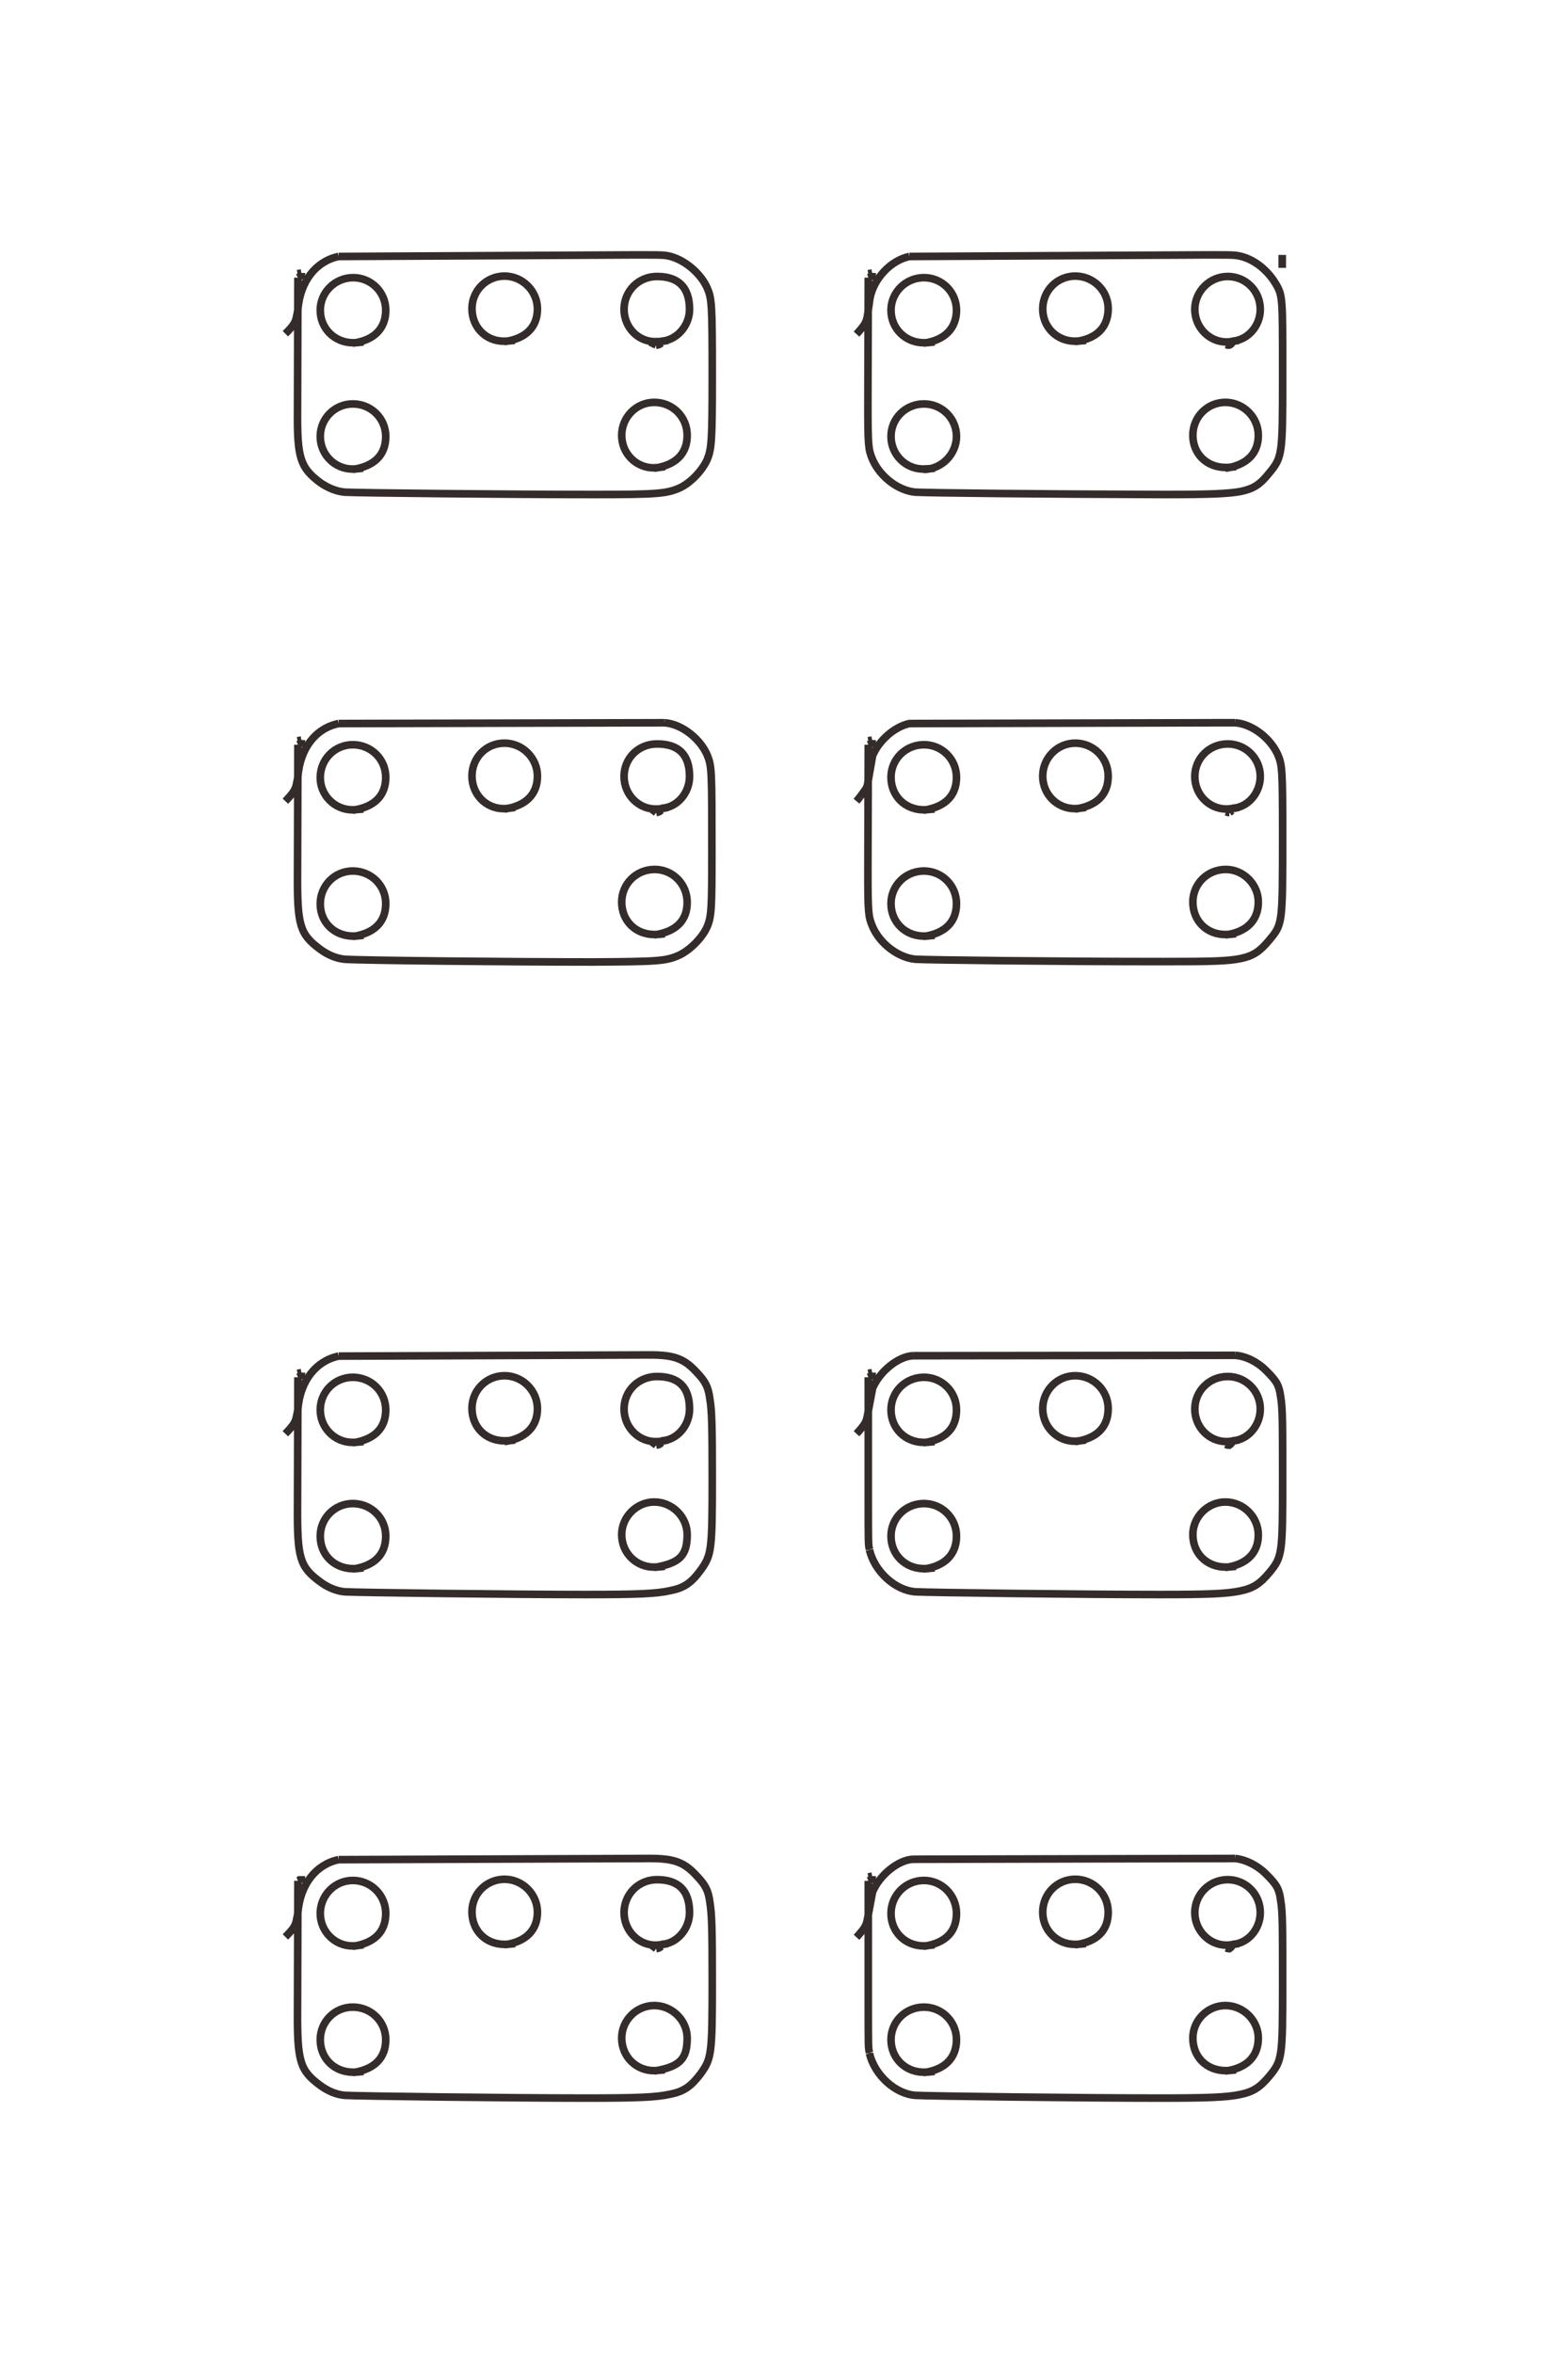 <?xml version="1.0" encoding="UTF-8"?>
<!DOCTYPE svg PUBLIC "-//W3C//DTD SVG 1.1//EN" "http://www.w3.org/Graphics/SVG/1.1/DTD/svg11.dtd">
<!-- Creator: CorelDRAW X8 -->
<svg xmlns="http://www.w3.org/2000/svg" xml:space="preserve" width="40mm" height="60mm" version="1.1" style="shape-rendering:geometricPrecision; text-rendering:geometricPrecision; image-rendering:optimizeQuality; fill-rule:evenodd; clip-rule:evenodd"
viewBox="0 0 4000 6000"
 xmlns:xlink="http://www.w3.org/1999/xlink">
 <defs>
  <style type="text/css">
   <![CDATA[
    .str0 {stroke:#332C2B;stroke-width:19.4}
    .fil0 {fill:none;fill-rule:nonzero}
   ]]>
  </style>
 </defs>
 <g id="图层_x0020_1">
  <path class="fil0 str0" d="M3271 650l0 33m-2512 2819l10 -2m0 0c0,6 -2,9 -9,12m0 0l-1 326m0 0c-1,136 6,157 57,195 20,15 42,24 63,26 30,2 437,7 614,7 133,0 182,-2 217,-10 35,-7 53,-19 78,-53 27,-38 29,-49 29,-233 0,-132 -1,-172 -6,-202 -4,-31 -11,-45 -34,-69 -32,-35 -58,-44 -119,-44m0 0l-794 3m0 0c-58,12 -98,63 -104,134 -1,9 -2,13 -3,17 -3,18 -9,26 -29,47m949 20l-7 6 4 3m0 0c7,-1 8,-1 13,-6m0 0l0 -5m0 0c39,-1 72,-38 72,-81 0,-56 -28,-83 -83,-83 -47,0 -84,36 -84,83 0,47 38,85 84,83 7,0 12,-1 28,-4m-35 325c65,-11 84,-30 84,-84 0,-45 -38,-83 -84,-83 -45,0 -83,38 -83,83 0,48 38,84 84,83 6,0 8,0 26,-2m-796 -315c55,-8 84,-37 84,-84 0,-46 -37,-83 -84,-83 -46,0 -83,37 -83,83 0,46 37,83 82,83 6,0 9,0 28,-2m360 0c54,-8 84,-38 84,-84 0,-46 -38,-84 -84,-84 -46,0 -83,37 -83,83 0,48 35,83 83,83 7,0 8,0 27,-2m-414 329c55,-8 84,-37 84,-84 0,-46 -37,-83 -84,-83 -46,0 -83,37 -83,83 0,48 36,83 84,83 7,0 8,0 26,-2m1288 -496l10 -2m0 0c0,3 0,4 -1,7 -3,3 -4,3 -9,5m0 0l0 308m0 0c0,118 0,118 3,131m0 0l0 1m0 0c13,55 65,103 117,107 31,2 438,7 622,7 125,0 172,-2 206,-9 34,-7 51,-18 76,-48 32,-39 33,-48 33,-234 0,-150 0,-183 -5,-213 -4,-30 -10,-40 -37,-67 -23,-23 -52,-37 -79,-39m0 0l-821 1m0 0c-38,1 -86,40 -104,83m0 0l-13 69m0 0c-3,17 -7,24 -28,47m948 20l-6 7m0 0c4,2 5,2 9,2 4,-3 4,-3 7,-7m0 0l0 -4m0 0c39,-1 72,-38 72,-81 0,-46 -37,-83 -83,-83 -47,0 -84,37 -84,83 0,46 36,83 81,83 7,0 13,-1 31,-4m-34 325c54,-7 84,-37 84,-83 0,-46 -38,-84 -84,-84 -45,0 -83,38 -83,83 0,48 35,83 84,83 8,0 16,-1 26,-2m-797 -315c56,-8 84,-37 84,-84 0,-46 -37,-83 -83,-83 -47,0 -84,37 -84,83 0,47 36,83 84,83 7,0 8,0 27,-2m359 0c55,-8 84,-37 84,-84 0,-47 -38,-84 -84,-84 -46,0 -83,38 -83,84 0,46 36,83 82,83 6,0 9,-1 28,-3m-414 329c54,-7 84,-37 84,-84 0,-46 -37,-83 -83,-83 -47,0 -84,37 -84,83 0,47 36,83 84,83 7,0 8,0 27,-2m-1625 -2109l10 -2m0 0c0,6 -2,9 -9,12m0 0l-1 326m0 0c-1,135 6,157 57,195 20,15 42,24 63,26 32,3 428,7 634,7 164,-1 185,-2 219,-17 28,-13 60,-45 72,-73 11,-26 12,-47 12,-188 0,-211 0,-220 -12,-250 -19,-43 -66,-79 -109,-82m0 0l-831 2m0 0c-59,12 -98,63 -104,134 -1,9 -2,13 -3,17 -3,18 -9,26 -29,47m949 20l-7 6 4 3m0 0c6,-1 8,-2 13,-6m0 0l0 -5m0 0c39,-1 72,-38 72,-81 0,-56 -28,-83 -83,-83 -47,0 -84,36 -84,83 0,47 38,85 84,83 7,0 12,-1 28,-4m-35 325c55,-8 84,-36 84,-83 0,-47 -37,-84 -83,-84 -47,0 -84,37 -84,83 0,48 35,83 84,83 8,0 16,-1 26,-2m-796 -315c55,-8 84,-37 84,-84 0,-46 -37,-83 -84,-83 -46,0 -83,37 -83,84 0,45 37,82 82,82 6,0 12,-1 28,-2m360 0c54,-8 84,-37 84,-84 0,-46 -38,-84 -84,-84 -47,0 -83,37 -83,84 0,46 35,83 81,83 7,0 10,-1 29,-3m-414 329c55,-8 84,-37 84,-84 0,-46 -37,-83 -84,-83 -46,0 -83,37 -83,84 0,47 36,82 84,82 7,0 8,0 26,-2m1288 -496l10 -2m0 0c0,3 0,4 -1,7 -3,3 -4,3 -9,5m0 0l-1 320m0 0c0,109 1,118 12,144 19,44 66,79 109,83 31,2 364,6 634,6 121,0 164,-1 197,-8 32,-7 48,-18 73,-48m0 0l0 0m0 0c33,-40 33,-40 33,-267m0 0l0 -2m0 0c0,-162 -1,-176 -12,-202 -19,-43 -66,-79 -109,-82m0 0l-47 0m0 0c-448,1 -336,1 -784,2 -38,8 -78,43 -94,82m0 0l-13 74m0 0c-2,8 -2,8 -19,31m0 0l-9 11m948 20l-6 7m0 0c4,1 5,2 9,2m0 0l1 -1m0 0c2,-1 2,-1 5,-4m0 0l1 -2 0 -4m0 0c39,-1 72,-38 72,-81 0,-46 -37,-83 -83,-83 -47,0 -84,37 -84,83 0,46 36,83 81,83 6,0 21,-2 31,-4m-34 325c54,-7 84,-37 84,-84 0,-45 -38,-83 -83,-83 -47,0 -84,37 -84,83 0,48 35,83 83,83 7,0 8,0 27,-2m-797 -315c55,-8 84,-37 84,-84 0,-46 -37,-83 -83,-83 -47,0 -84,37 -84,83 0,48 36,83 84,83 8,0 11,-1 27,-2m359 0c55,-8 84,-37 84,-84 0,-47 -38,-84 -84,-84 -46,0 -83,38 -83,84 0,46 36,83 82,83 6,0 11,-1 28,-3m-414 329c55,-8 84,-37 84,-84 0,-46 -37,-83 -83,-83 -47,0 -84,37 -84,83 0,47 36,83 84,83 7,0 8,0 27,-2m-1625 -1687l10 -2m0 0c0,6 -2,8 -9,12m0 0l-1 340m0 0c-1,120 7,144 57,182 20,14 42,23 63,25 33,2 430,6 634,6 162,0 186,-2 219,-16 28,-12 59,-44 72,-73 11,-27 13,-46 13,-209 0,-187 -1,-201 -13,-229 -19,-42 -67,-79 -109,-83 -10,-1 -31,-1 -74,-1m0 0l-757 4m0 0c-58,12 -98,63 -104,134 -1,8 -2,13 -3,17 -3,17 -8,25 -29,46m949 20l-7 7 4 2m0 0c5,0 8,-1 13,-5m0 0l0 -5m0 0c39,-2 72,-39 72,-81 0,-56 -28,-84 -83,-84 -47,0 -84,37 -84,84 0,47 38,85 84,82 7,0 12,0 28,-3m-35 326c55,-8 84,-37 84,-84 0,-47 -37,-84 -84,-84 -46,0 -83,38 -83,84 0,46 36,83 82,83 5,0 22,-2 28,-3m-796 -315c54,-7 84,-37 84,-84 0,-46 -37,-83 -83,-83 -46,0 -84,37 -84,83 0,47 37,83 84,83 7,0 8,0 26,-2m360 -1c54,-7 84,-37 84,-83 0,-46 -38,-84 -84,-84 -46,0 -83,37 -83,83 0,47 35,83 81,83m0 0l1 0m0 0c6,0 6,0 26,-2m0 0l2 0m-414 329c55,-8 84,-37 84,-84 0,-46 -37,-83 -84,-83 -46,0 -83,37 -83,83 0,46 37,83 82,83m0 0l1 0m0 0c5,0 5,0 25,-2m0 0l2 0m1288 -496l10 -2m0 0c0,3 0,4 -1,7 -3,3 -3,3 -9,5m0 0l-1 320m0 0c0,109 1,118 12,144 20,45 66,79 109,83 38,2 317,5 634,6 121,0 165,-2 197,-8 32,-7 48,-17 72,-47 33,-40 34,-47 34,-238 0,-128 0,-163 -2,-190 -2,-27 -5,-37 -16,-55 -24,-40 -64,-68 -103,-72 -11,-1 -28,-1 -71,-1m0 0l-760 4m0 0c-48,10 -92,57 -101,108m0 0l-6 43m0 0c-3,17 -7,24 -28,47m948 19l-6 8m0 0c4,1 5,1 9,1 3,-1 5,-3 7,-6m0 0l0 -4m0 0c39,-2 72,-38 72,-81 0,-47 -37,-84 -83,-84 -46,0 -84,38 -84,84 0,45 36,83 81,83 7,0 13,-1 31,-4m-34 326c55,-8 84,-38 84,-84 0,-46 -38,-84 -84,-84 -46,0 -83,37 -83,84 0,47 35,82 84,82 6,0 7,0 26,-2m-797 -315c54,-7 84,-38 84,-84 0,-46 -37,-83 -83,-83 -46,0 -84,37 -84,83 0,47 37,83 84,83 7,0 8,0 27,-2m359 -1c55,-7 84,-37 84,-84 0,-46 -38,-83 -84,-83 -46,0 -83,37 -83,84 0,46 36,82 82,82 5,0 21,-1 28,-2m-414 329c46,0 84,-39 84,-84 0,-46 -37,-83 -83,-83 -47,0 -84,37 -84,83 0,46 37,83 82,83 6,0 22,-1 29,-2m-1615 3590c0,6 -2,9 -9,12m0 0l-1 326m0 0c-1,135 6,157 57,195 20,15 42,24 63,26 30,2 437,7 614,7 133,0 182,-2 217,-10 35,-7 53,-20 78,-53 27,-38 29,-49 29,-233 0,-132 -1,-172 -6,-203 -4,-30 -11,-44 -34,-68 -32,-35 -58,-44 -119,-44m0 0l-794 3m0 0c-58,12 -98,63 -104,134 -1,9 -2,13 -3,17 -3,18 -9,26 -29,46m949 20l-7 7 4 3m0 0c7,-1 8,-2 13,-6m0 0l0 -5m0 0c39,-1 72,-39 72,-81 0,-56 -28,-84 -83,-84 -47,0 -84,37 -84,84 0,47 38,85 84,83 7,-1 12,-1 28,-4m-35 325c65,-11 84,-30 84,-84 0,-45 -38,-83 -84,-83 -45,0 -83,37 -83,83 0,48 38,84 84,83 6,0 8,-1 26,-2m-796 -315c55,-8 84,-37 84,-84 0,-46 -37,-84 -84,-84 -46,0 -83,38 -83,84 0,46 37,83 82,83 6,0 9,0 28,-3m360 0c54,-7 84,-37 84,-83 0,-46 -38,-84 -84,-84 -46,0 -83,37 -83,83 0,48 35,83 83,83 7,0 8,0 27,-2m-414 329c55,-8 84,-37 84,-84 0,-46 -37,-83 -84,-83 -46,0 -83,37 -83,83 0,48 36,83 84,83 7,0 8,0 26,-2m1288 -496l10 -2m0 0c0,3 0,4 -1,7 -3,3 -4,3 -9,5m0 0l0 308m0 0c0,118 0,118 3,130m0 0l0 2m0 0c13,55 65,103 117,107 31,2 438,7 622,7 125,0 172,-2 206,-9 34,-7 51,-18 76,-48 32,-39 33,-48 33,-234 0,-150 0,-183 -5,-213 -4,-30 -10,-40 -37,-67 -23,-23 -52,-37 -79,-40m0 0l-821 2m0 0c-38,1 -86,40 -104,83m0 0l-13 69m0 0c-3,17 -7,24 -28,47m948 19l-6 8m0 0c4,1 5,2 9,2 4,-3 4,-3 7,-7m0 0l0 -4m0 0c39,-1 72,-38 72,-81 0,-47 -37,-84 -83,-84 -47,0 -84,38 -84,84 0,45 36,83 81,83 7,0 13,-1 31,-4m-34 325c54,-7 84,-37 84,-84 0,-45 -38,-83 -84,-83 -45,0 -83,37 -83,83 0,48 35,83 84,83 8,0 16,-1 26,-2m-797 -315c56,-8 84,-37 84,-84 0,-46 -37,-84 -83,-84 -47,0 -84,38 -84,84 0,47 36,83 84,83 7,0 8,-1 27,-3m359 0c55,-7 84,-36 84,-83 0,-47 -38,-84 -84,-84 -46,0 -83,37 -83,84 0,46 36,82 82,82 6,0 9,0 28,-2m-414 329c54,-7 84,-37 84,-84 0,-46 -37,-83 -83,-83 -47,0 -84,37 -84,83 0,47 36,83 84,83 7,0 8,0 27,-2"/>
 </g>
</svg>
